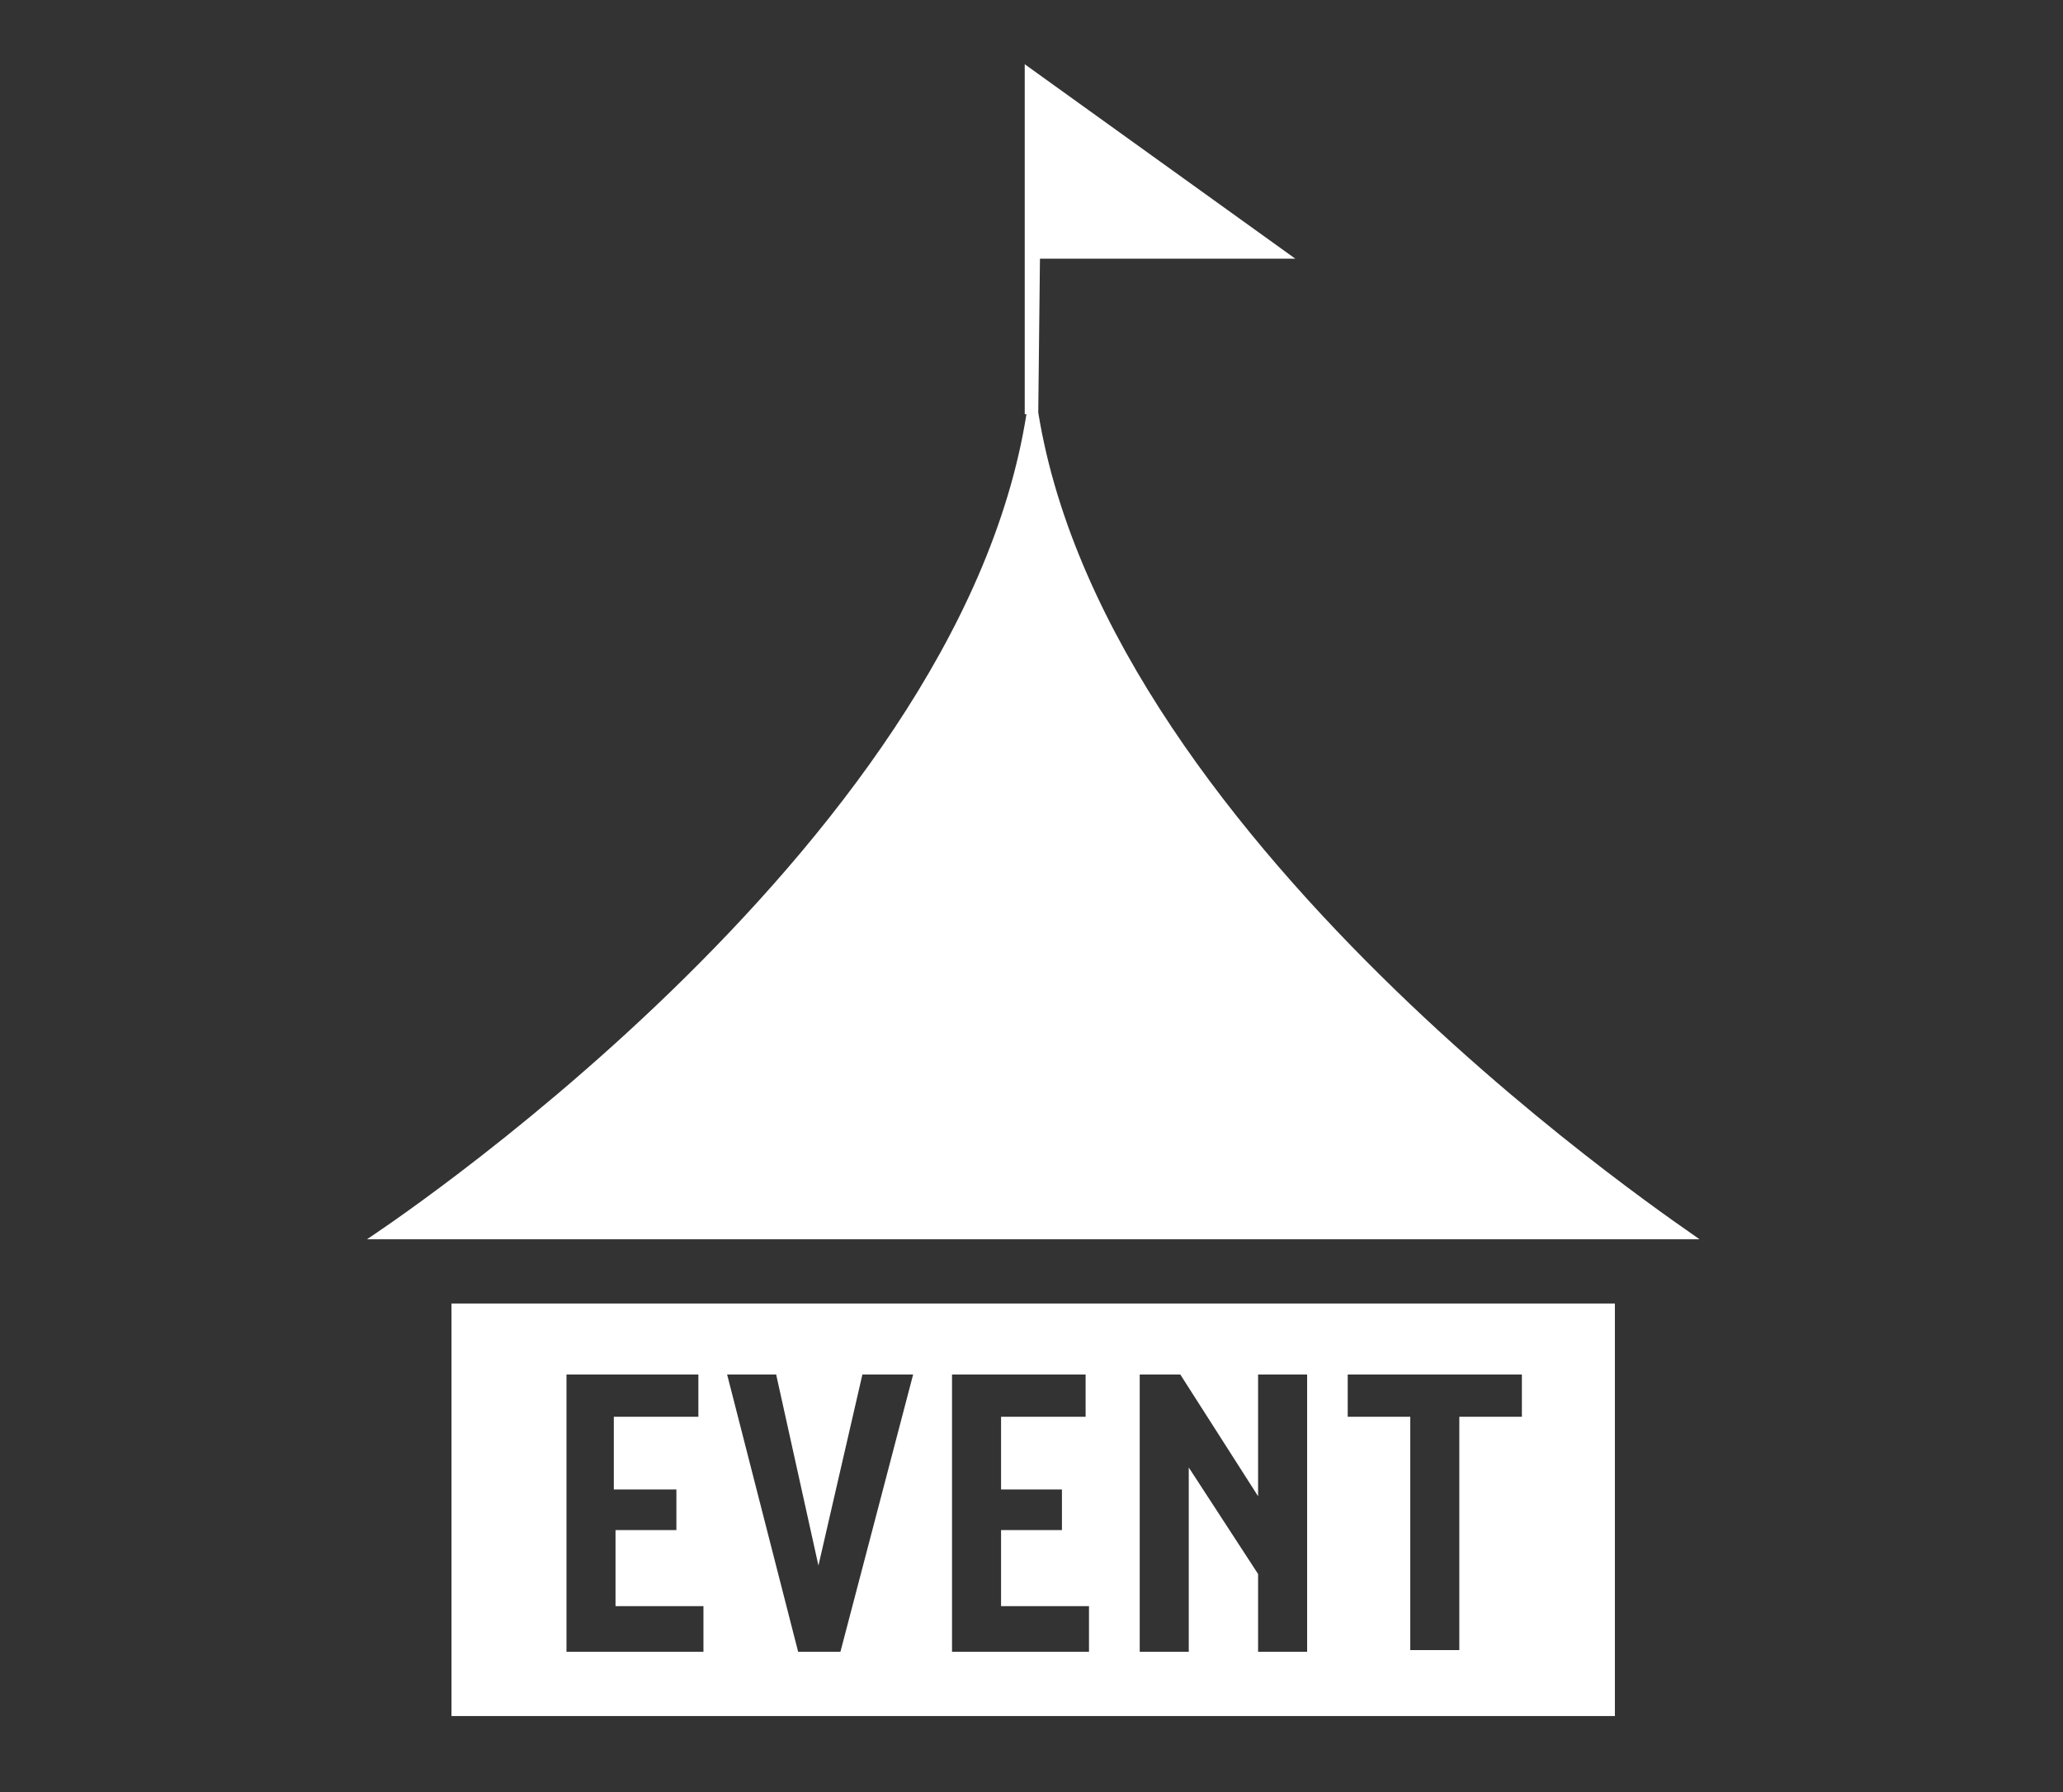 <?xml version="1.0" encoding="utf-8"?>
<!-- Generator: Adobe Illustrator 22.0.0, SVG Export Plug-In . SVG Version: 6.00 Build 0)  -->
<svg version="1.2" baseProfile="tiny" id="Layer_1" xmlns="http://www.w3.org/2000/svg" xmlns:xlink="http://www.w3.org/1999/xlink"
	 x="0px" y="0px" viewBox="0 0 122 106" xml:space="preserve">
<rect x="0" y="0" width="122" height="106" fill="#333333" stroke="none"/>
<g>
	<path fill="#FFFFFF" d="M61.4,24.4L61.4,24.4l0.1-9.1h15.1L60.6,3.8v9.4h0v11.3h0.1c-4.1,26-39,48.8-39,48.8h78.8
		C100.5,73.2,65.6,50.4,61.4,24.4z"/>
	<path fill="#FFFFFF" d="M26.7,101.5h68.8V77.1H26.7V101.5z M79.7,81.3H90v2.5h-3.7v13.8h-2.9V83.8h-3.7V81.3z M67.5,81.3h2.3
		l4.6,7.2v-7.2h2.9v16.4h-2.9v-4.6l-4.1-6.3v10.9h-2.9V81.3z M56.3,81.3h7.9v2.5h-5v4.3h3.6v2.4h-3.6v4.5h5.2v2.7h-8.1V81.3z
		 M45.9,81.3l2.5,11.3L51,81.3h3l-4.3,16.4h-2.5L43,81.3H45.9z M33.4,81.3h7.9v2.5h-5v4.3H40v2.4h-3.6v4.5h5.2v2.7h-8.1V81.3z"/>
</g>
</svg>
